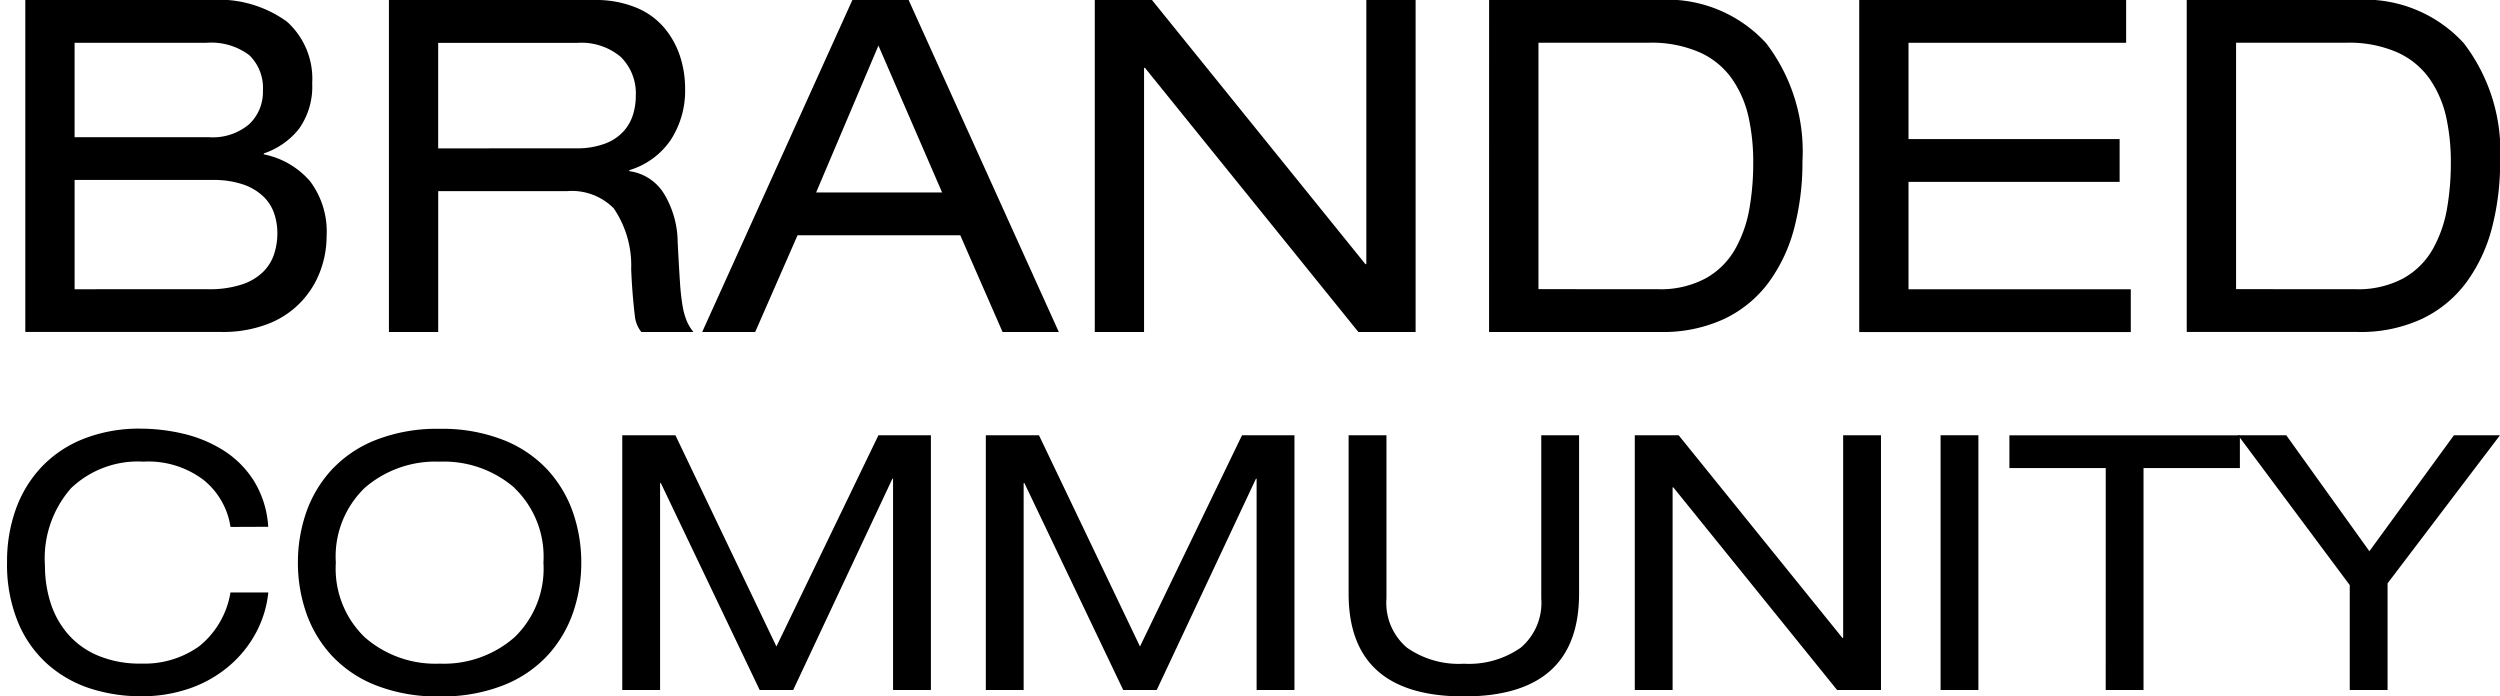 <svg xmlns="http://www.w3.org/2000/svg" width="83.962" height="23.389">
    <g data-name="그룹 2467">
        <g data-name="그룹 2466">
            <path data-name="패스 925" d="M.85 0h6.2a3.906 3.906 0 0 1 2.584.725 2.571 2.571 0 0 1 .851 2.069 2.45 2.45 0 0 1-.437 1.524 2.518 2.518 0 0 1-1.188.834v.032a2.758 2.758 0 0 1 1.555.905 2.812 2.812 0 0 1 .554 1.842 3.326 3.326 0 0 1-.219 1.188 3.033 3.033 0 0 1-.656 1.038 3.03 3.03 0 0 1-1.108.727 4.2 4.2 0 0 1-1.546.265H.85zm6.169 4.608A1.889 1.889 0 0 0 8.37 4.17a1.484 1.484 0 0 0 .46-1.125 1.529 1.529 0 0 0-.46-1.194 2.123 2.123 0 0 0-1.446-.413H2.505v3.17zm-.032 5.105a3.45 3.45 0 0 0 1.125-.156 1.823 1.823 0 0 0 .719-.421 1.481 1.481 0 0 0 .374-.6 2.266 2.266 0 0 0 .11-.71 2.04 2.04 0 0 0-.11-.664 1.4 1.4 0 0 0-.367-.569 1.825 1.825 0 0 0-.678-.4 3.1 3.1 0 0 0-1.031-.149H2.506v3.67z"/>
            <path data-name="패스 926" d="M13.062 0h6.9a3.556 3.556 0 0 1 1.39.25 2.45 2.45 0 0 1 .953.68 2.865 2.865 0 0 1 .532.953 3.466 3.466 0 0 1 .172 1.084 3.031 3.031 0 0 1-.484 1.735 2.582 2.582 0 0 1-1.39 1.014v.032a1.623 1.623 0 0 1 1.155.741 3.185 3.185 0 0 1 .469 1.633c.031.593.056 1.047.078 1.357a7.683 7.683 0 0 0 .085.782 2.4 2.4 0 0 0 .141.515 1.529 1.529 0 0 0 .226.375h-1.748a1.018 1.018 0 0 1-.219-.532 20.02 20.02 0 0 1-.124-1.592 3.4 3.4 0 0 0-.586-2.03 1.98 1.98 0 0 0-1.57-.578h-4.325v4.732h-1.655zm6.278 4.981a2.654 2.654 0 0 0 .975-.156 1.584 1.584 0 0 0 .625-.413 1.511 1.511 0 0 0 .32-.562 2.138 2.138 0 0 0 .093-.634 1.716 1.716 0 0 0-.5-1.3 2.049 2.049 0 0 0-1.468-.476h-4.669v3.544z"/>
            <path data-name="패스 927" d="M32.251 7.902h-5.466l-1.422 3.248h-1.78L28.627 0h1.889l5.044 11.15h-1.889zm-2.749-6.371-2.093 4.934h4.232z"/>
            <path data-name="패스 928" d="M38.454 2.28h-.031v8.87h-1.655V0h1.92l7.168 8.87h.032V0h1.655v11.15h-1.922z"/>
            <path data-name="패스 929" d="M50.011 0h5.652a4.5 4.5 0 0 1 3.654 1.453 5.982 5.982 0 0 1 1.218 3.967 8.708 8.708 0 0 1-.274 2.232 5.376 5.376 0 0 1-.851 1.82 3.978 3.978 0 0 1-1.49 1.233 4.888 4.888 0 0 1-2.164.445H50.01zm5.668 9.713a3.2 3.2 0 0 0 1.609-.367 2.57 2.57 0 0 0 .984-.975 4.247 4.247 0 0 0 .478-1.344 8.88 8.88 0 0 0 .132-1.577 7.018 7.018 0 0 0-.156-1.515 3.631 3.631 0 0 0-.547-1.272 2.645 2.645 0 0 0-1.086-.9 4.018 4.018 0 0 0-1.724-.328h-3.7v8.276z"/>
            <path data-name="패스 930" d="M62.442 0h8.964v1.437h-7.309v3.234h7.09v1.437h-7.09v3.607h7.465v1.437h-9.12z"/>
            <path data-name="패스 931" d="M73.441 0h5.653a4.5 4.5 0 0 1 3.654 1.453 5.982 5.982 0 0 1 1.218 3.967 8.711 8.711 0 0 1-.274 2.232 5.373 5.373 0 0 1-.851 1.819 3.977 3.977 0 0 1-1.49 1.233 4.888 4.888 0 0 1-2.165.445h-5.745zm5.668 9.713a3.2 3.2 0 0 0 1.609-.367 2.572 2.572 0 0 0 .984-.975 4.25 4.25 0 0 0 .477-1.344 8.88 8.88 0 0 0 .132-1.577 7.018 7.018 0 0 0-.156-1.515 3.631 3.631 0 0 0-.547-1.272 2.645 2.645 0 0 0-1.086-.9 4.019 4.019 0 0 0-1.724-.328h-3.7v8.276z"/>
        </g>
        <path data-name="패스 932" d="M7.741 17.697a2.5 2.5 0 0 0-.9-1.575 3.07 3.07 0 0 0-2.024-.618 3.251 3.251 0 0 0-2.432.893 3.572 3.572 0 0 0-.875 2.606 4.083 4.083 0 0 0 .18 1.216 2.994 2.994 0 0 0 .568 1.048 2.726 2.726 0 0 0 1.013.743 3.613 3.613 0 0 0 1.473.276 3.15 3.15 0 0 0 1.954-.588 2.921 2.921 0 0 0 1.042-1.8h1.271a3.634 3.634 0 0 1-.408 1.341 3.838 3.838 0 0 1-.9 1.121 4.128 4.128 0 0 1-1.318.755 4.877 4.877 0 0 1-1.654.269 5.548 5.548 0 0 1-1.648-.245 4.04 4.04 0 0 1-1.438-.791A3.858 3.858 0 0 1 .62 20.935a5.1 5.1 0 0 1-.383-2.068 5.164 5.164 0 0 1 .293-1.761 4.06 4.06 0 0 1 .863-1.42 3.934 3.934 0 0 1 1.414-.948 5.083 5.083 0 0 1 1.911-.342 6.339 6.339 0 0 1 1.408.163 4.439 4.439 0 0 1 1.343.545 3.276 3.276 0 0 1 1.048 1.03 3.308 3.308 0 0 1 .491 1.558z"/>
        <path data-name="패스 933" d="M10.275 17.236a4.117 4.117 0 0 1 .845-1.438 4.034 4.034 0 0 1 1.493-1.018 5.618 5.618 0 0 1 2.151-.378 5.615 5.615 0 0 1 2.15.378 4.034 4.034 0 0 1 1.493 1.018 4.121 4.121 0 0 1 .845 1.438 5.14 5.14 0 0 1 .27 1.659 5.142 5.142 0 0 1-.27 1.661 4.121 4.121 0 0 1-.845 1.438 4.034 4.034 0 0 1-1.493 1.018 5.616 5.616 0 0 1-2.15.377 5.618 5.618 0 0 1-2.151-.377 4.034 4.034 0 0 1-1.493-1.018 4.117 4.117 0 0 1-.845-1.438 5.145 5.145 0 0 1-.27-1.661 5.143 5.143 0 0 1 .27-1.659zm7-.856a3.619 3.619 0 0 0-2.509-.875 3.62 3.62 0 0 0-2.511.875 3.2 3.2 0 0 0-.976 2.516 3.2 3.2 0 0 0 .976 2.511 3.6 3.6 0 0 0 2.511.881 3.6 3.6 0 0 0 2.509-.881 3.2 3.2 0 0 0 .976-2.511 3.2 3.2 0 0 0-.979-2.513z"/>
        <path data-name="패스 934" d="M29.502 14.618h1.762v8.555h-1.271v-7.094h-.023l-3.331 7.094h-1.126l-3.319-6.949h-.025v6.949h-1.27v-8.555h1.785l3.392 7.094z"/>
        <path data-name="패스 935" d="M41.713 14.618h1.761v8.555h-1.271v-7.094h-.023l-3.331 7.094h-1.126l-3.319-6.949h-.025v6.949h-1.27v-8.555h1.785l3.392 7.094z"/>
        <path data-name="패스 936" d="M45.293 14.618h1.271v5.48a1.969 1.969 0 0 0 .688 1.653 3.029 3.029 0 0 0 1.911.54 3.033 3.033 0 0 0 1.912-.54 1.969 1.969 0 0 0 .688-1.653v-5.48h1.27v5.32q0 3.451-3.87 3.451t-3.87-3.451z"/>
        <path data-name="패스 937" d="M56.197 16.367h-.023v6.806h-1.27v-8.555h1.473l5.5 6.806h.025v-6.806h1.27v8.555h-1.474z"/>
        <path data-name="패스 938" d="M65.174 14.618h1.27v8.555h-1.27z"/>
        <path data-name="패스 939" d="M70.721 15.721h-3.236v-1.1h7.741v1.1H71.99v7.452h-1.27z"/>
        <path data-name="패스 940" d="M82.415 14.618h1.546l-3.775 4.973v3.582h-1.27v-3.522l-3.75-5.033h1.618l2.791 3.894z"/>
    </g>
    <path data-name="사각형 1640" transform="translate(0 .011)" style="fill:none" d="M0 0h83.614v23.093H0z"/>
</svg>

